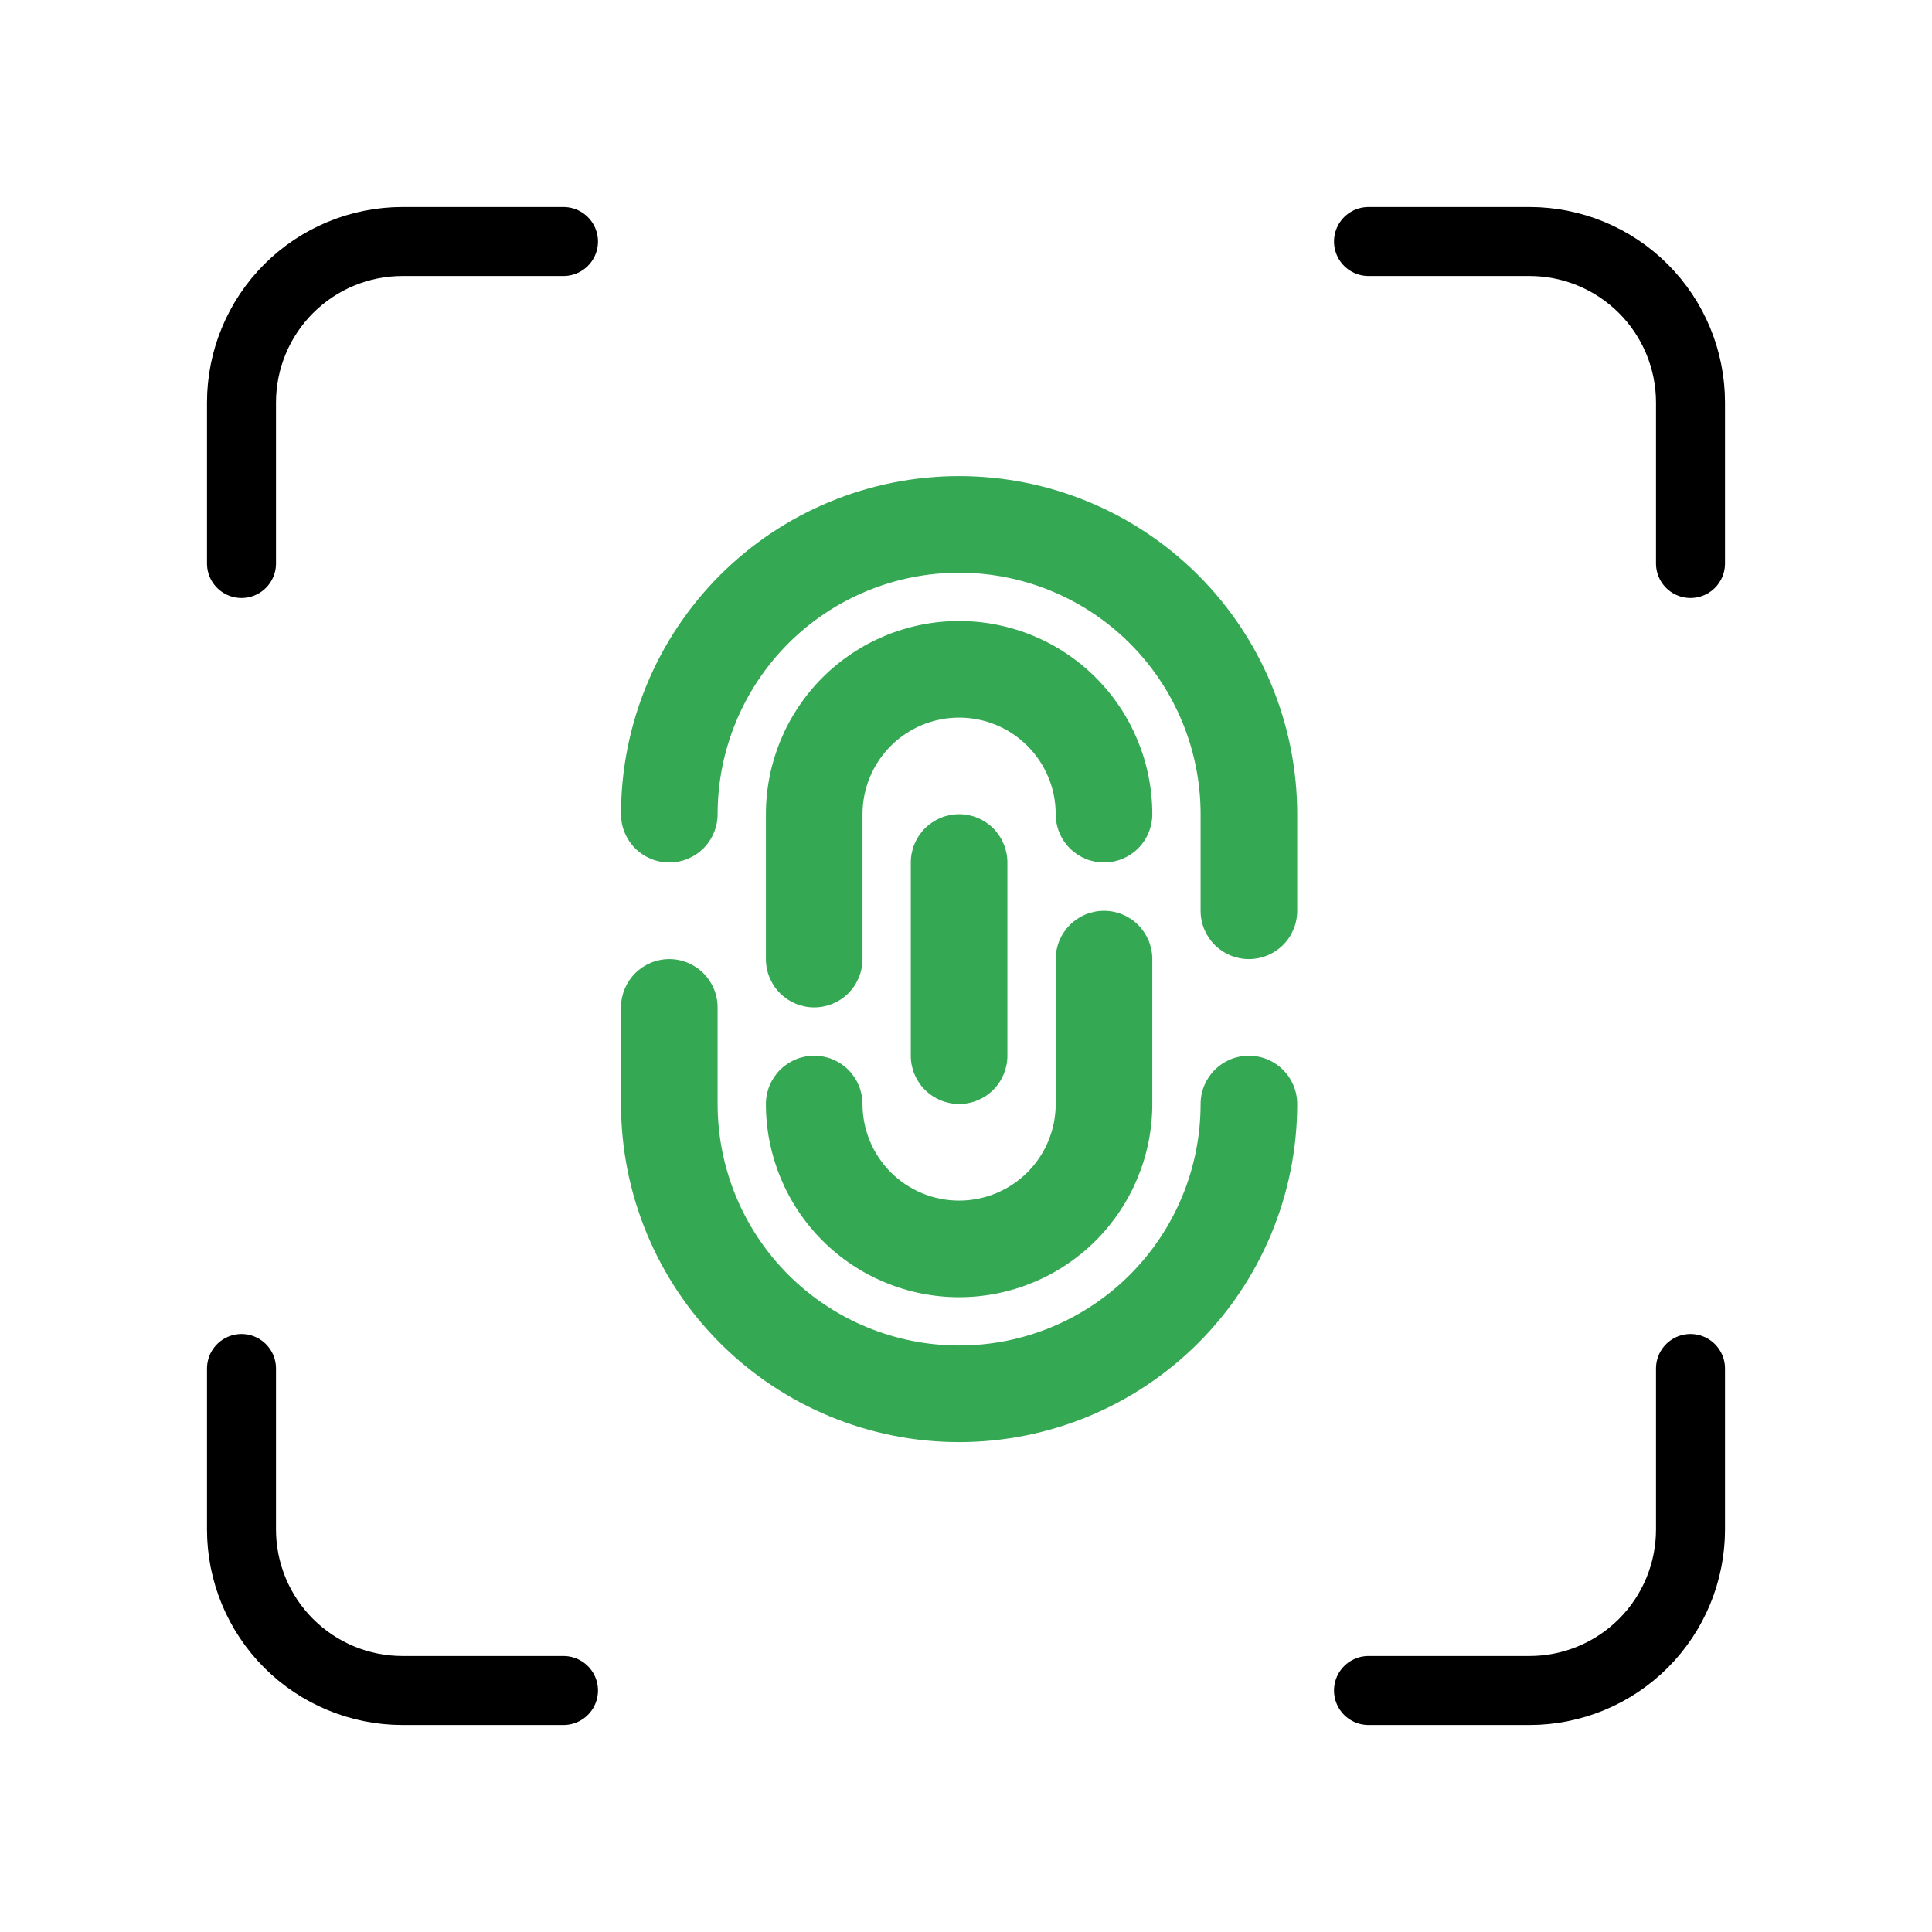 <svg width="56" height="56" viewBox="0 0 56 56" fill="none" xmlns="http://www.w3.org/2000/svg">
<path d="M7 16.333V11.667C7 10.429 7.492 9.242 8.367 8.367C9.242 7.492 10.429 7 11.667 7H16.333M39.667 7H44.333C45.571 7 46.758 7.492 47.633 8.367C48.508 9.242 49 10.429 49 11.667V16.333M49 39.667V44.333C49 45.571 48.508 46.758 47.633 47.633C46.758 48.508 45.571 49 44.333 49H39.667M16.333 49H11.667C10.429 49 9.242 48.508 8.367 47.633C7.492 46.758 7 45.571 7 44.333V39.667" stroke="black" stroke-width="2" stroke-linecap="round" stroke-linejoin="round"/>
<path d="M20.8 23.6C20.8 23.971 20.652 24.327 20.39 24.59C20.127 24.852 19.771 25 19.4 25C19.029 25 18.673 24.852 18.41 24.59C18.148 24.327 18 23.971 18 23.6C18 21.001 19.032 18.508 20.87 16.67C22.708 14.832 25.201 13.8 27.8 13.8C30.399 13.8 32.892 14.832 34.73 16.67C36.568 18.508 37.6 21.001 37.6 23.6V26.4C37.6 26.771 37.453 27.127 37.19 27.39C36.927 27.652 36.571 27.8 36.2 27.8C35.829 27.8 35.473 27.652 35.21 27.39C34.947 27.127 34.8 26.771 34.8 26.4V23.6C34.8 21.744 34.062 19.963 32.75 18.65C31.437 17.337 29.657 16.6 27.8 16.6C25.944 16.6 24.163 17.337 22.85 18.65C21.538 19.963 20.8 21.744 20.8 23.6ZM25 27.8C25 28.171 24.852 28.527 24.59 28.79C24.327 29.052 23.971 29.2 23.6 29.2C23.229 29.2 22.873 29.052 22.61 28.79C22.348 28.527 22.2 28.171 22.2 27.8V23.6C22.2 22.115 22.79 20.69 23.84 19.64C24.89 18.59 26.315 18 27.8 18C29.285 18 30.71 18.59 31.76 19.64C32.81 20.69 33.4 22.115 33.4 23.6C33.4 23.971 33.252 24.327 32.99 24.59C32.727 24.852 32.371 25 32 25C31.629 25 31.273 24.852 31.01 24.59C30.747 24.327 30.6 23.971 30.6 23.6C30.6 22.857 30.305 22.145 29.78 21.62C29.255 21.095 28.543 20.8 27.8 20.8C27.057 20.8 26.345 21.095 25.82 21.62C25.295 22.145 25 22.857 25 23.6V27.8ZM22.2 32C22.2 31.629 22.348 31.273 22.61 31.01C22.873 30.747 23.229 30.6 23.6 30.6C23.971 30.6 24.327 30.747 24.59 31.01C24.852 31.273 25 31.629 25 32C25 32.743 25.295 33.455 25.82 33.98C26.345 34.505 27.057 34.8 27.8 34.8C28.543 34.8 29.255 34.505 29.78 33.98C30.305 33.455 30.6 32.743 30.6 32V27.8C30.6 27.429 30.747 27.073 31.01 26.81C31.273 26.547 31.629 26.4 32 26.4C32.371 26.4 32.727 26.547 32.99 26.81C33.252 27.073 33.4 27.429 33.4 27.8V32C33.4 33.485 32.81 34.91 31.76 35.96C30.71 37.01 29.285 37.6 27.8 37.6C26.315 37.6 24.89 37.01 23.84 35.96C22.79 34.91 22.2 33.485 22.2 32ZM26.4 25C26.4 24.629 26.547 24.273 26.81 24.01C27.073 23.747 27.429 23.6 27.8 23.6C28.171 23.6 28.527 23.747 28.79 24.01C29.052 24.273 29.2 24.629 29.2 25V30.6C29.2 30.971 29.052 31.327 28.79 31.59C28.527 31.852 28.171 32 27.8 32C27.429 32 27.073 31.852 26.81 31.59C26.547 31.327 26.4 30.971 26.4 30.6V25ZM18 29.2C18 28.829 18.148 28.473 18.41 28.21C18.673 27.948 19.029 27.8 19.4 27.8C19.771 27.8 20.127 27.948 20.39 28.21C20.652 28.473 20.8 28.829 20.8 29.2V32C20.8 33.856 21.538 35.637 22.85 36.95C24.163 38.263 25.944 39 27.8 39C29.657 39 31.437 38.263 32.75 36.95C34.062 35.637 34.8 33.856 34.8 32C34.8 31.629 34.947 31.273 35.21 31.01C35.473 30.747 35.829 30.6 36.2 30.6C36.571 30.6 36.927 30.747 37.19 31.01C37.453 31.273 37.6 31.629 37.6 32C37.6 34.599 36.568 37.092 34.73 38.93C32.892 40.767 30.399 41.8 27.8 41.8C25.201 41.8 22.708 40.767 20.87 38.93C19.032 37.092 18 34.599 18 32V29.2Z" fill="#34A853"/>
</svg>
